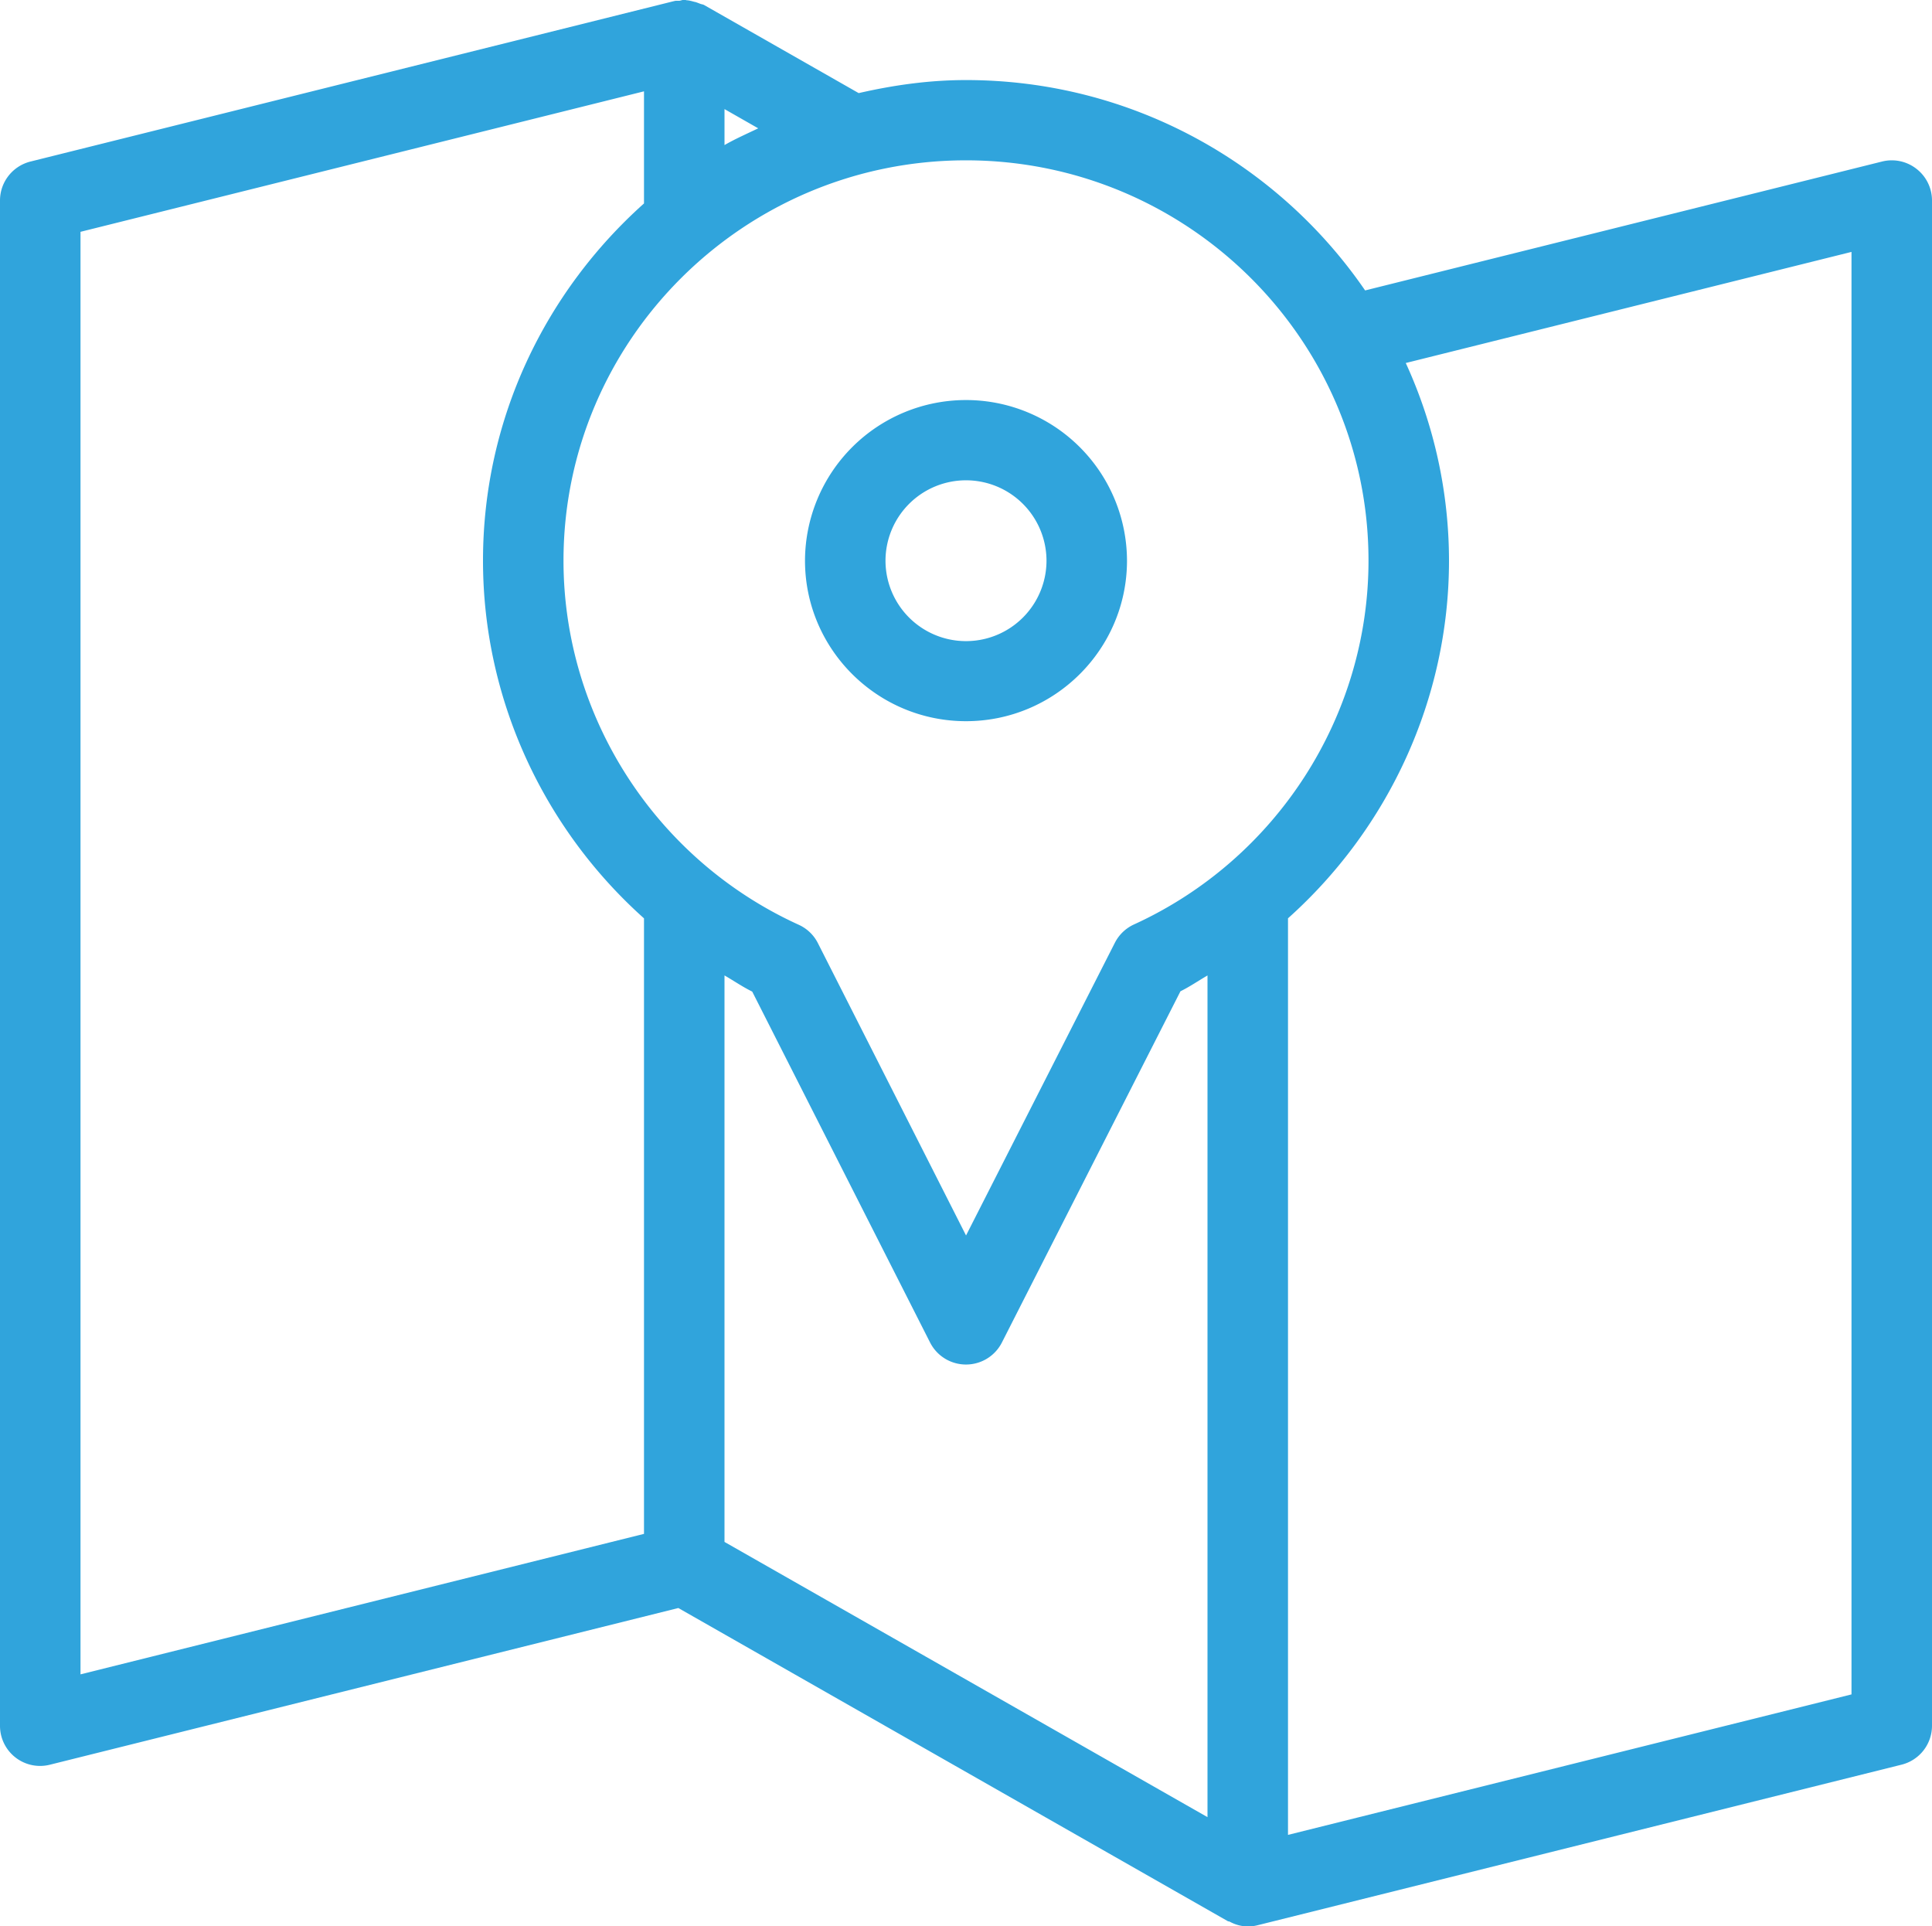 <svg xmlns="http://www.w3.org/2000/svg" preserveAspectRatio="xMidYMid" width="48" height="47.85" viewBox="0 0 48 47.85"><path fill="#30a4dc" fill-rule="evenodd" d="M47.242 43.839l-16 3.989a.996.996 0 0 1-.242.03.97.97 0 0 1-.45-.12c-.014-.007-.032-.004-.046-.012l-13.651-7.779-15.611 3.892A.996.996 0 0 1 0 42.872V4.981c0-.458.313-.857.758-.968L16.732.031l.01-.002.016-.004c.038-.01.075-.003.113-.006h.011c.04-.006.076-.024.118-.024.019 0 .037.006.055.011.067.003.131.022.198.04.009.002.018.002.026.005.04.012.076.027.113.041.034.015.071.015.104.034l3.838 2.187c.86-.197 1.746-.324 2.666-.324 4.116 0 7.753 2.074 9.916 5.226l12.842-3.202a.996.996 0 0 1 .857.182.994.994 0 0 1 .385.786v37.891a.997.997 0 0 1-.758.967zM18 38.305l12 6.837V24.233c-.225.13-.437.277-.672.393l-4.436 8.725a1 1 0 0 1-.892.547h-.001a1 1 0 0 1-.892-.548l-4.418-8.716c-.241-.119-.458-.269-.689-.402v14.073zM16 2.269L2 5.759v35.836l14-3.49V22.814c-2.497-2.232-4-5.449-4-8.887 0-3.523 1.552-6.685 4-8.873V2.269zm2 .441v.894c.269-.155.557-.281.838-.416L18 2.71zm6 1.273c-5.514 0-10 4.461-10 9.944 0 3.88 2.293 7.43 5.843 9.046a.992.992 0 0 1 .477.456l3.681 7.263 3.697-7.27a1 1 0 0 1 .475-.456C31.713 21.348 34 17.8 34 13.927c0-5.483-4.486-9.944-10-9.944zm22 2.275l-11.074 2.76A11.797 11.797 0 0 1 36 13.927c0 3.436-1.504 6.654-4 8.886v22.77l14-3.49V6.258zM24 17.916c-2.206 0-4-1.789-4-3.989a4 4 0 0 1 4-3.989 4 4 0 0 1 4 3.989c0 2.2-1.794 3.989-4 3.989zm0-5.984a2 2 0 0 0-2 1.995 2 2 0 0 0 4 0 2 2 0 0 0-2-1.995z"/></svg>